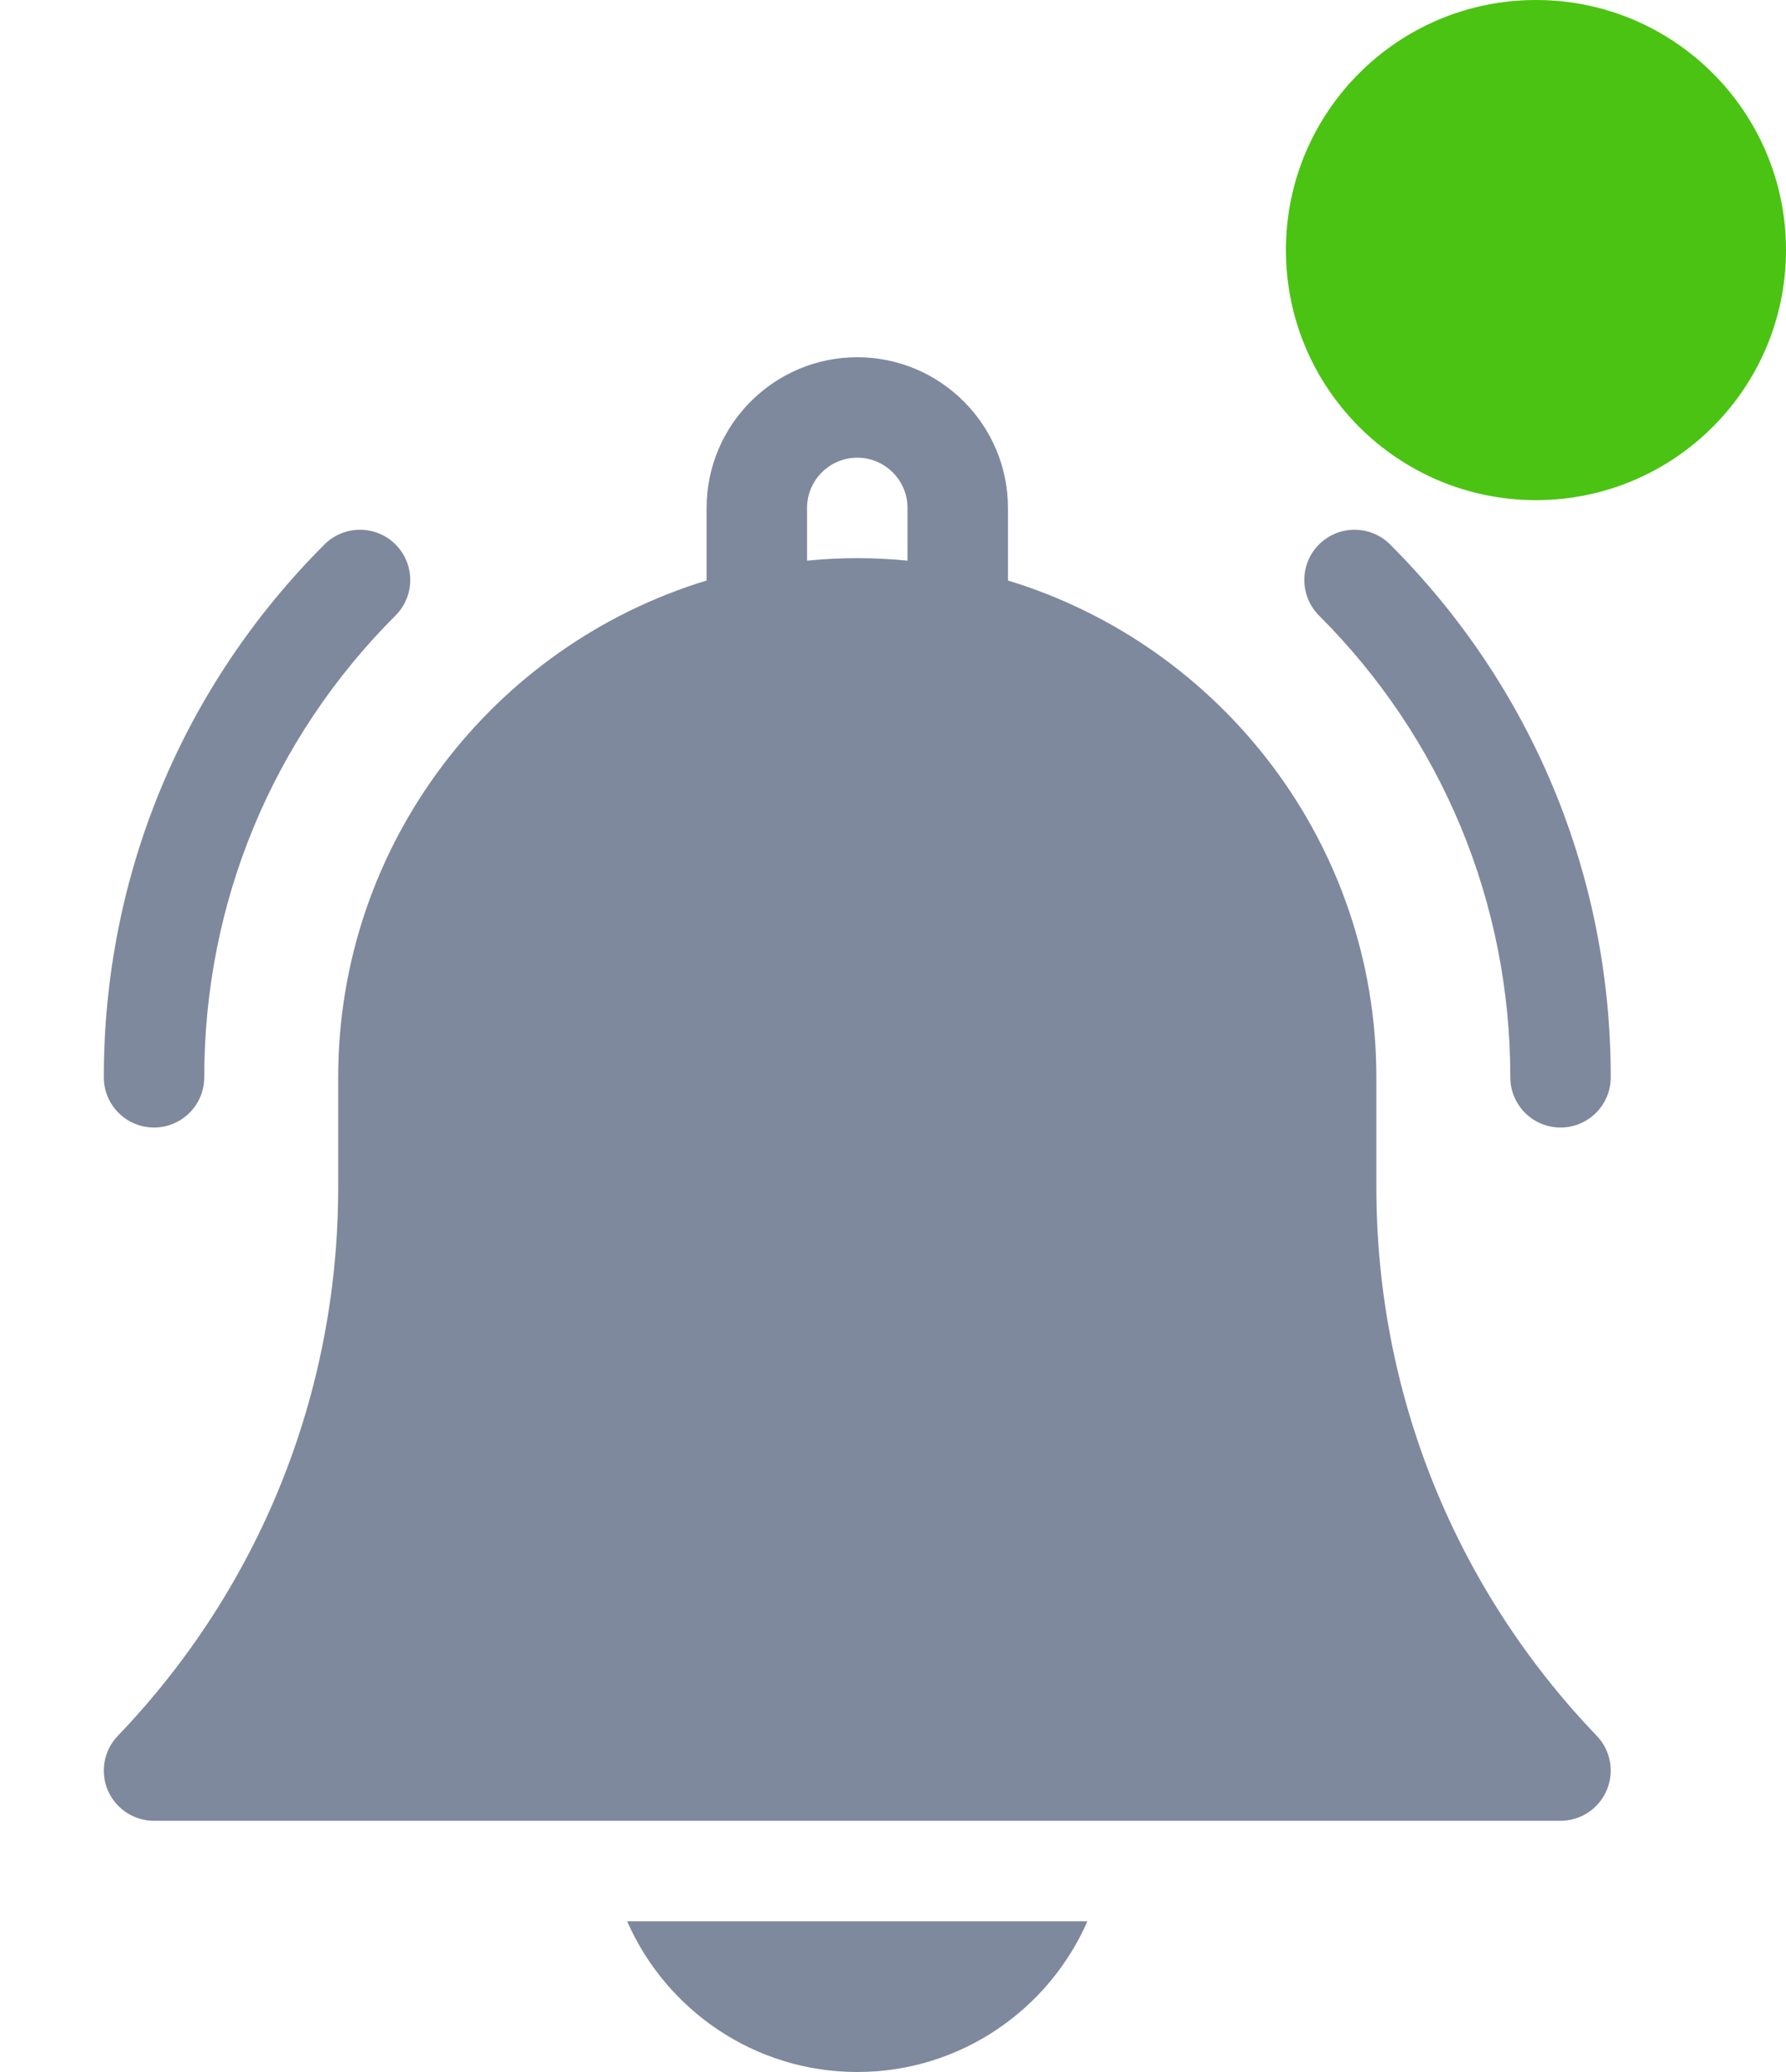 <svg width="25" height="29" viewBox="0 0 25 29" fill="none" xmlns="http://www.w3.org/2000/svg">
<g clip-path="url(#clip0_1053_6)">
<path d="M12 29C13.439 29 14.678 28.131 15.221 26.891H8.779C9.322 28.131 10.561 29 12 29Z" fill="#7E899D"/>
<path d="M19.266 16.619V15.078C19.266 11.805 17.09 9.031 14.109 8.125V7.109C14.109 5.946 13.163 5 12 5C10.837 5 9.891 5.946 9.891 7.109V8.125C6.91 9.031 4.734 11.805 4.734 15.078V16.619C4.734 19.494 3.638 22.22 1.649 24.295C1.454 24.498 1.399 24.798 1.509 25.057C1.62 25.316 1.874 25.484 2.156 25.484H21.844C22.125 25.484 22.38 25.316 22.49 25.057C22.601 24.798 22.546 24.498 22.351 24.295C20.361 22.22 19.266 19.493 19.266 16.619ZM12.703 7.847C12.472 7.824 12.237 7.812 12 7.812C11.763 7.812 11.528 7.824 11.297 7.847V7.109C11.297 6.722 11.612 6.406 12 6.406C12.388 6.406 12.703 6.722 12.703 7.109V7.847Z" fill="#7E899D"/>
<path d="M21.141 15.078C21.141 15.466 21.455 15.781 21.844 15.781C22.232 15.781 22.547 15.466 22.547 15.078C22.547 12.261 21.45 9.612 19.458 7.62C19.183 7.346 18.738 7.346 18.463 7.62C18.189 7.895 18.189 8.34 18.463 8.615C20.19 10.341 21.141 12.636 21.141 15.078V15.078Z" fill="#7E899D"/>
<path d="M2.156 15.781C2.544 15.781 2.859 15.466 2.859 15.078C2.859 12.636 3.81 10.341 5.536 8.615C5.811 8.34 5.811 7.895 5.536 7.62C5.262 7.346 4.817 7.346 4.542 7.62C2.55 9.612 1.453 12.261 1.453 15.078C1.453 15.466 1.768 15.781 2.156 15.781V15.781Z" fill="#7E899D"/>
</g>
<circle cx="21.5" cy="3.5" r="3.5" fill="#4BC313"/>
<defs>
<clipPath id="clip0_1053_6">
<rect width="24" height="24" fill="white" transform="translate(0 5)"/>
</clipPath>
</defs>
</svg>
